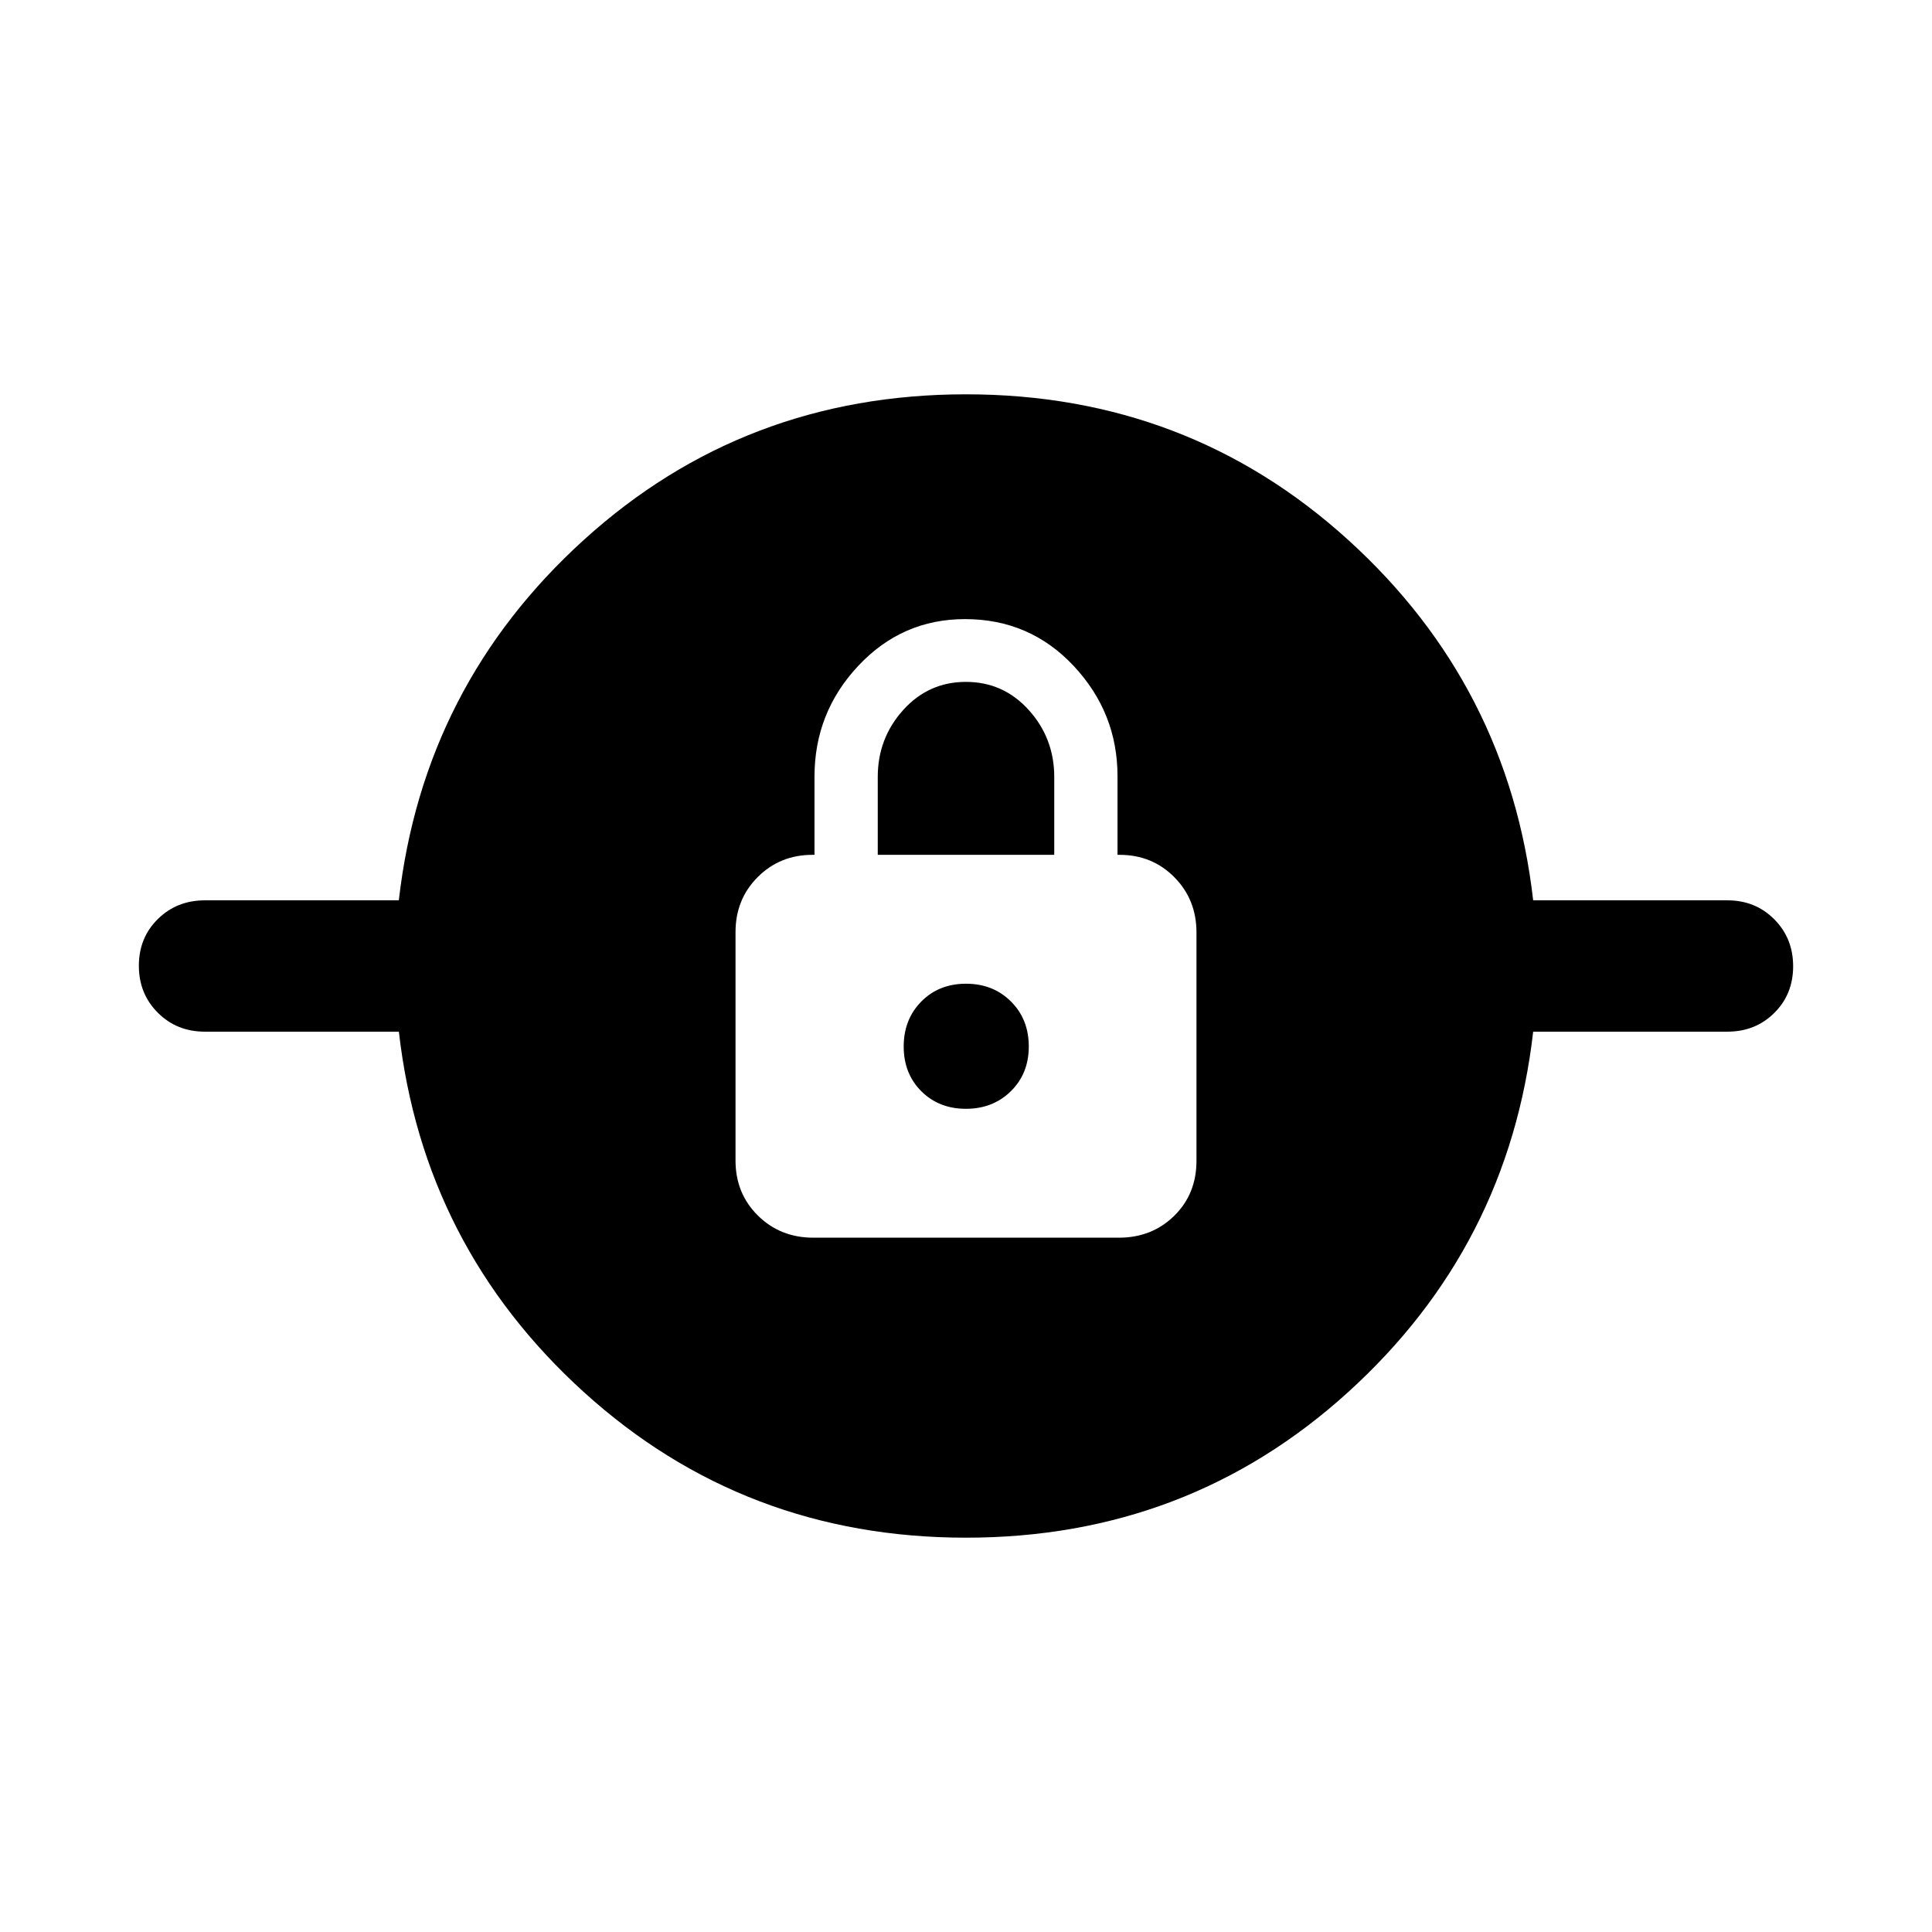 <svg xmlns="http://www.w3.org/2000/svg" height="48" viewBox="0 -960 960 960" width="48"><path d="M480.008-195.935q-110.204 0-189.921-72.358-79.717-72.359-91.888-179.077h-96.411q-13.954 0-23.371-9.417Q69-466.204 69-480.125q0-13.921 9.432-23.213 9.433-9.292 23.377-9.292h96.365q12.196-106.718 91.905-179.077 79.71-72.358 189.913-72.358 110.204 0 189.921 72.358 79.717 72.359 91.911 179.077h96.546q13.868 0 23.249 9.417Q891-493.796 891-479.875q0 13.921-9.381 23.213-9.381 9.292-23.249 9.292h-96.546q-12.194 106.718-91.903 179.077-79.71 72.358-189.913 72.358ZM404.147-345H555.95q16.434 0 27.503-10.864 11.069-10.865 11.069-27.341v-113.48q0-16.315-10.994-27.435-10.994-11.119-27.245-11.119h-1v-39.087q0-31.522-21.788-54.783-21.788-23.261-53.995-23.261-31.261 0-53.022 23.212t-21.761 55.071v38.848h-1q-16.15 0-27.194 11.035-11.045 11.035-11.045 27.356v113.526q0 16.322 11.117 27.322 11.118 11 27.552 11ZM480-409.043q-13.478 0-22.217-8.74-8.74-8.739-8.74-22.217 0-13.478 8.74-22.337 8.739-8.859 22.217-8.859 13.478 0 22.337 8.831t8.859 22.337q0 13.506-8.911 22.245-8.91 8.74-22.285 8.74Zm-43.848-126.196v-38.697q0-19.194 12.598-33.216 12.598-14.022 31.221-14.022 18.622 0 31.25 14.022 12.627 14.022 12.627 33.216v38.697h-87.696Z"/></svg>